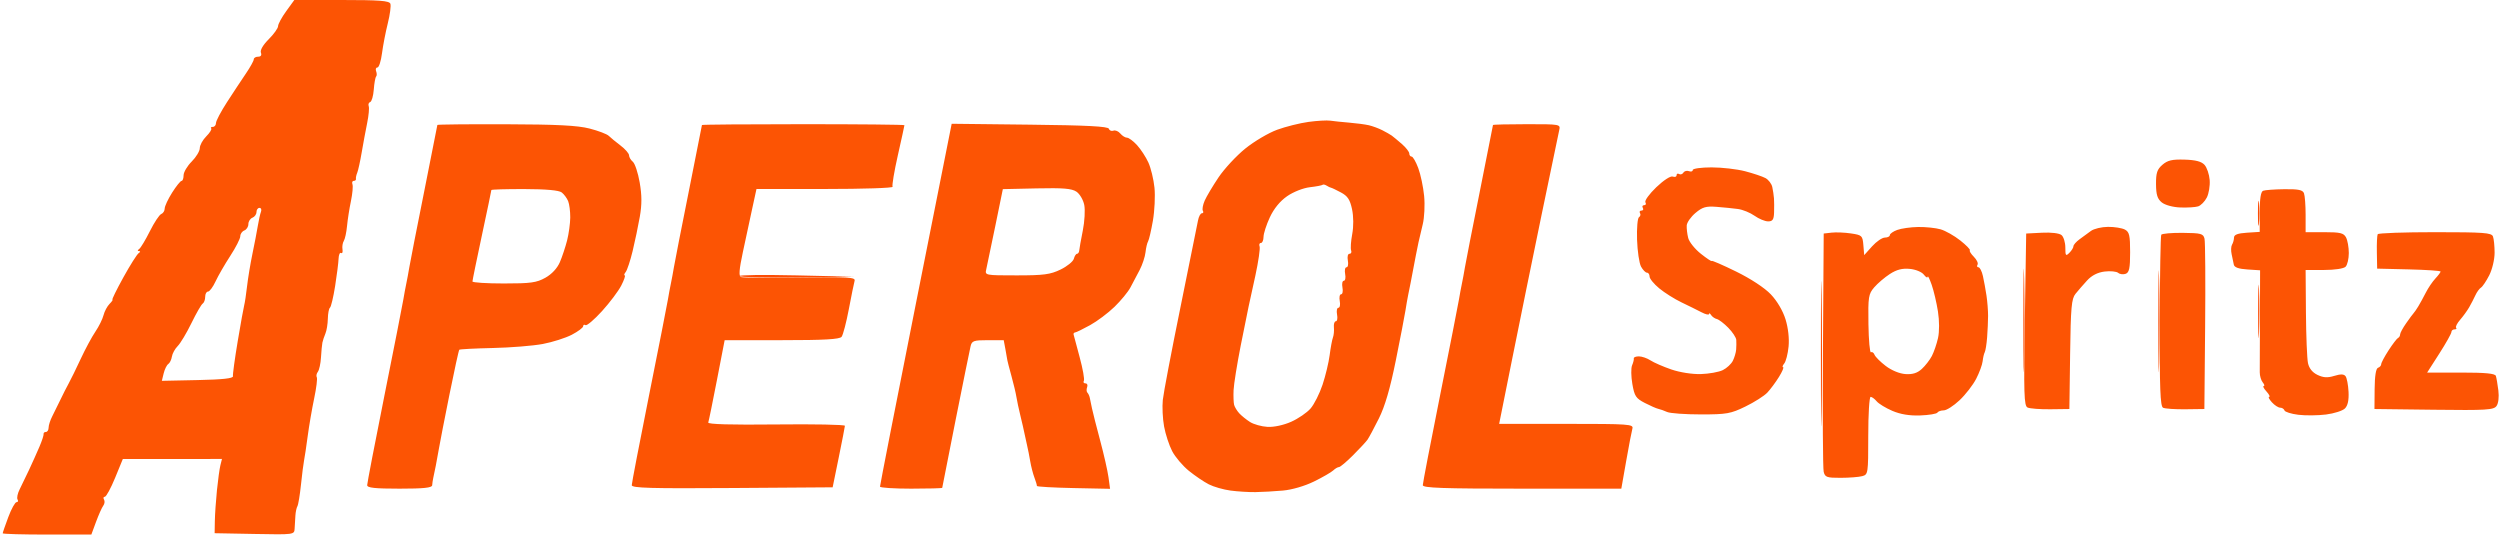 <svg xmlns="http://www.w3.org/2000/svg" width="926" height="198" viewBox="0 0 926 198" version="1.1"><path d="M 836.336 79 C 836.336 83.125, 836.513 84.813, 836.728 82.750 C 836.944 80.688, 836.944 77.313, 836.728 75.250 C 836.513 73.188, 836.336 74.875, 836.336 79 M 674.459 131 C 674.459 154.925, 674.589 164.713, 674.749 152.750 C 674.908 140.788, 674.908 121.213, 674.749 109.250 C 674.589 97.288, 674.459 107.075, 674.459 131 M 749.445 118.500 C 749.444 135.550, 749.581 142.666, 749.748 134.312 C 749.915 125.959, 749.915 112.009, 749.748 103.312 C 749.582 94.616, 749.445 101.450, 749.445 118.500 M 799.444 119 C 799.444 135.775, 799.581 142.637, 799.748 134.250 C 799.915 125.862, 799.915 112.137, 799.748 103.750 C 799.581 95.362, 799.444 102.225, 799.444 119 M 836.405 115.500 C 836.406 124.300, 836.559 127.766, 836.745 123.203 C 836.930 118.639, 836.929 111.439, 836.742 107.203 C 836.555 102.966, 836.404 106.700, 836.405 115.500 M 273.869 102.271 C 274.294 102.695, 284.060 102.919, 295.571 102.769 L 316.500 102.496 294.798 101.998 C 282.862 101.724, 273.444 101.847, 273.869 102.271" stroke="none" fill="#fc4c04" fill-rule="evenodd"/><path d="M 106.006 4.150 C 104.353 6.433, 103 8.923, 103 9.683 C 103 10.444, 101.439 12.627, 99.532 14.535 C 97.435 16.632, 96.291 18.595, 96.639 19.501 C 97.003 20.450, 96.624 21, 95.607 21 C 94.723 21, 94 21.437, 94 21.971 C 94 22.505, 92.692 24.867, 91.093 27.221 C 89.494 29.574, 86.344 34.344, 84.093 37.821 C 81.842 41.297, 80 44.785, 80 45.571 C 80 46.357, 79.475 47, 78.833 47 C 78.192 47, 77.919 47.252, 78.227 47.561 C 78.536 47.869, 77.711 49.198, 76.394 50.515 C 75.077 51.832, 74 53.795, 74 54.878 C 74 55.960, 72.650 58.196, 71 59.846 C 69.350 61.496, 68 63.781, 68 64.923 C 68 66.065, 67.662 67.001, 67.250 67.002 C 66.838 67.003, 65.263 68.962, 63.750 71.357 C 62.237 73.751, 61 76.402, 61 77.248 C 61 78.094, 60.425 79.007, 59.723 79.276 C 59.020 79.546, 57.127 82.406, 55.516 85.633 C 53.904 88.860, 52.117 91.831, 51.543 92.235 C 50.885 92.698, 50.870 92.981, 51.500 93 C 52.059 93.017, 52.002 93.355, 51.371 93.765 C 50.751 94.169, 48.193 98.212, 45.689 102.750 C 43.184 107.287, 41.361 111, 41.639 111 C 41.916 111, 41.436 111.706, 40.573 112.570 C 39.709 113.433, 38.708 115.316, 38.347 116.753 C 37.986 118.190, 36.626 120.936, 35.324 122.855 C 34.021 124.774, 31.581 129.304, 29.900 132.922 C 28.219 136.540, 26.218 140.625, 25.454 142 C 24.690 143.375, 23.318 146.075, 22.405 148 C 21.493 149.925, 20.128 152.694, 19.373 154.154 C 18.618 155.614, 18 157.527, 18 158.404 C 18 159.282, 17.550 160, 17 160 C 16.450 160, 16.069 160.338, 16.154 160.750 C 16.239 161.162, 15.538 163.300, 14.596 165.500 C 13.654 167.700, 11.936 171.525, 10.779 174 C 9.622 176.475, 8.048 179.738, 7.280 181.252 C 6.512 182.766, 6.162 184.453, 6.501 185.002 C 6.840 185.551, 6.674 186, 6.131 186 C 5.588 186, 4.211 188.492, 3.072 191.538 C 1.932 194.583, 1 197.283, 1 197.538 C 1 197.792, 8.388 198, 17.417 198 L 33.835 198 35.589 193.250 C 36.555 190.638, 37.756 187.957, 38.258 187.294 C 38.761 186.630, 38.882 185.618, 38.527 185.044 C 38.172 184.470, 38.305 184, 38.822 184 C 39.338 184, 41.052 180.851, 42.631 177.003 L 45.500 170.007 63.858 170.003 L 82.217 170 81.640 172.300 C 81.322 173.565, 80.745 177.728, 80.358 181.550 C 79.970 185.373, 79.619 190.525, 79.576 193 L 79.500 197.500 94.250 197.777 C 108.979 198.053, 109 198.050, 109.130 195.777 C 109.202 194.525, 109.329 192.375, 109.414 191 C 109.498 189.625, 109.834 188.050, 110.160 187.500 C 110.487 186.950, 111.082 183.350, 111.483 179.500 C 111.884 175.650, 112.400 171.600, 112.630 170.500 C 112.860 169.400, 113.466 165.350, 113.977 161.500 C 114.488 157.650, 115.568 151.364, 116.377 147.531 C 117.186 143.698, 117.618 140.191, 117.338 139.737 C 117.057 139.284, 117.237 138.370, 117.738 137.706 C 118.238 137.043, 118.756 134.660, 118.889 132.411 C 119.021 130.162, 119.258 127.687, 119.414 126.911 C 119.570 126.135, 120.073 124.623, 120.532 123.551 C 120.991 122.479, 121.397 120.004, 121.433 118.051 C 121.470 116.098, 121.826 114.256, 122.224 113.957 C 122.623 113.658, 123.480 110.058, 124.130 105.957 C 124.780 101.856, 125.354 97.305, 125.406 95.845 C 125.458 94.386, 125.874 93.422, 126.331 93.705 C 126.789 93.987, 127.025 93.382, 126.856 92.359 C 126.688 91.337, 126.909 89.927, 127.348 89.228 C 127.787 88.528, 128.323 86.053, 128.540 83.728 C 128.757 81.402, 129.406 77.254, 129.982 74.510 C 130.558 71.765, 130.812 68.952, 130.546 68.260 C 130.280 67.567, 130.499 67, 131.031 67 C 131.564 67, 131.929 66.663, 131.841 66.250 C 131.754 65.838, 131.967 64.825, 132.314 64 C 132.661 63.175, 133.404 59.800, 133.965 56.500 C 134.527 53.200, 135.446 48.254, 136.008 45.510 C 136.570 42.765, 136.823 39.981, 136.571 39.324 C 136.319 38.667, 136.566 37.978, 137.121 37.793 C 137.676 37.608, 138.274 35.531, 138.449 33.177 C 138.625 30.824, 139.015 28.652, 139.315 28.351 C 139.616 28.051, 139.620 27.173, 139.324 26.402 C 139.028 25.631, 139.242 25, 139.799 25 C 140.356 25, 141.117 22.638, 141.490 19.750 C 141.863 16.862, 142.832 11.857, 143.643 8.626 C 144.455 5.396, 144.881 2.133, 144.591 1.376 C 144.170 0.280, 140.492 0, 126.538 0 L 109.013 0 106.006 4.150 M 484.676 45.153 C 481.473 45.589, 476.242 46.898, 473.053 48.061 C 469.864 49.224, 464.554 52.360, 461.254 55.030 C 457.954 57.701, 453.498 62.499, 451.351 65.693 C 449.204 68.887, 446.892 72.771, 446.211 74.325 C 445.531 75.879, 445.232 77.566, 445.546 78.075 C 445.861 78.584, 445.693 79, 445.173 79 C 444.652 79, 444.001 80.237, 443.724 81.750 C 443.447 83.263, 440.513 97.775, 437.203 114 C 433.893 130.225, 430.969 145.579, 430.705 148.120 C 430.442 150.661, 430.652 155.087, 431.174 157.956 C 431.695 160.825, 433.046 164.946, 434.176 167.114 C 435.306 169.281, 438.091 172.562, 440.365 174.403 C 442.639 176.244, 445.969 178.497, 447.765 179.409 C 449.560 180.321, 453.160 181.354, 455.765 181.705 C 458.369 182.056, 462.525 182.315, 465 182.280 C 467.475 182.245, 472.068 181.987, 475.206 181.706 C 478.564 181.406, 483.296 180.025, 486.706 178.348 C 489.893 176.782, 493.095 174.938, 493.821 174.250 C 494.548 173.562, 495.514 173, 495.967 173 C 496.420 173, 498.750 171.042, 501.145 168.649 C 503.540 166.256, 505.950 163.665, 506.500 162.891 C 507.050 162.116, 508.958 158.562, 510.740 154.991 C 512.987 150.489, 514.909 143.903, 517.010 133.500 C 518.677 125.250, 520.284 116.925, 520.581 115 C 520.878 113.075, 521.330 110.489, 521.585 109.253 C 521.840 108.017, 522.251 105.992, 522.497 104.753 C 522.743 103.514, 523.171 101.261, 523.448 99.747 C 523.725 98.233, 524.176 95.870, 524.451 94.495 C 524.726 93.120, 525.160 90.983, 525.416 89.747 C 525.672 88.511, 526.378 85.507, 526.986 83.072 C 527.593 80.636, 527.824 75.911, 527.499 72.572 C 527.173 69.232, 526.192 64.588, 525.318 62.250 C 524.444 59.913, 523.339 58, 522.864 58 C 522.389 58, 522 57.489, 522 56.865 C 522 56.240, 520.763 54.652, 519.250 53.336 C 517.737 52.020, 516.050 50.618, 515.500 50.222 C 514.950 49.825, 513.375 48.928, 512 48.229 C 510.625 47.530, 508.375 46.701, 507 46.386 C 505.625 46.071, 502.354 45.637, 499.732 45.423 C 497.109 45.208, 493.959 44.881, 492.732 44.695 C 491.504 44.510, 487.879 44.716, 484.676 45.153 M 162 46.281 C 162 46.464, 159.793 57.613, 157.095 71.057 C 154.398 84.500, 151.931 97.075, 151.613 99 C 151.296 100.925, 150.795 103.625, 150.500 105 C 150.205 106.375, 149.704 109.075, 149.385 111 C 149.067 112.925, 145.925 128.880, 142.403 146.456 C 138.882 164.032, 136 178.995, 136 179.706 C 136 180.693, 138.851 181, 148 181 C 156.893 181, 160.020 180.676, 160.077 179.750 C 160.119 179.063, 160.301 177.825, 160.481 177 C 160.662 176.175, 161.083 174.150, 161.417 172.500 C 161.751 170.850, 162.286 167.925, 162.606 166 C 162.926 164.075, 164.661 155.172, 166.463 146.215 C 168.264 137.258, 169.909 129.757, 170.120 129.547 C 170.330 129.337, 175.901 129.048, 182.501 128.904 C 189.100 128.760, 197.448 128.088, 201.050 127.410 C 204.653 126.731, 209.490 125.191, 211.800 123.987 C 214.110 122.783, 216 121.367, 216 120.840 C 216 120.313, 216.398 120.128, 216.885 120.429 C 217.372 120.730, 220.117 118.394, 222.986 115.238 C 225.855 112.082, 229.066 107.813, 230.122 105.750 C 231.177 103.688, 231.751 102, 231.398 102 C 231.044 102, 231.205 101.438, 231.755 100.750 C 232.305 100.063, 233.461 96.575, 234.324 93 C 235.187 89.425, 236.384 83.706, 236.983 80.291 C 237.780 75.754, 237.768 72.334, 236.941 67.585 C 236.319 64.011, 235.178 60.562, 234.405 59.921 C 233.632 59.280, 233 58.203, 233 57.527 C 233 56.852, 231.579 55.219, 229.842 53.900 C 228.105 52.580, 226.140 50.965, 225.475 50.312 C 224.810 49.659, 221.619 48.443, 218.383 47.612 C 213.940 46.470, 206.319 46.081, 187.250 46.024 C 173.363 45.982, 162 46.098, 162 46.281 M 260 46.307 C 260 46.475, 257.793 57.613, 255.095 71.057 C 252.398 84.500, 249.931 97.075, 249.613 99 C 249.296 100.925, 248.795 103.625, 248.500 105 C 248.205 106.375, 247.704 109.075, 247.385 111 C 247.067 112.925, 243.925 128.880, 240.403 146.456 C 236.882 164.032, 234 179, 234 179.719 C 234 180.774, 241.127 180.974, 271.207 180.762 L 308.413 180.500 310.660 169.500 C 311.896 163.450, 312.928 158.148, 312.953 157.717 C 312.979 157.286, 301.520 157.061, 287.488 157.217 C 270.786 157.402, 262.101 157.155, 262.339 156.500 C 262.538 155.950, 263.986 148.863, 265.557 140.750 L 268.412 126 289.584 126 C 305.334 126, 311.005 125.680, 311.730 124.750 C 312.266 124.063, 313.472 119.450, 314.410 114.500 C 315.348 109.550, 316.310 104.825, 316.547 104 C 316.922 102.695, 314.298 102.538, 296.316 102.790 C 284.951 102.950, 275.120 102.876, 274.469 102.627 C 273.587 102.288, 273.765 99.918, 275.166 93.336 C 276.200 88.476, 277.756 81.237, 278.624 77.250 L 280.201 70 305.659 70 C 319.662 70, 330.891 69.633, 330.615 69.185 C 330.338 68.737, 331.211 63.504, 332.556 57.556 C 333.900 51.607, 335 46.574, 335 46.370 C 335 46.167, 318.125 46, 297.500 46 C 276.875 46, 260 46.138, 260 46.307 M 339.204 112.672 C 331.891 149.427, 325.929 179.838, 325.954 180.250 C 325.979 180.662, 331.175 181, 337.500 181 C 343.825 181, 349 180.862, 349 180.693 C 349 180.525, 351.242 169.162, 353.983 155.443 C 356.724 141.725, 359.207 129.487, 359.502 128.250 C 359.983 126.233, 360.646 126, 365.908 126 L 371.777 126 372.432 129.492 C 372.793 131.412, 373.106 133.202, 373.128 133.469 C 373.151 133.737, 373.825 136.328, 374.626 139.228 C 375.428 142.127, 376.258 145.625, 376.471 147 C 376.685 148.375, 377.356 151.525, 377.964 154 C 378.571 156.475, 379.243 159.400, 379.455 160.500 C 379.668 161.600, 380.111 163.625, 380.439 165 C 380.768 166.375, 381.293 169.038, 381.606 170.917 C 381.920 172.796, 382.618 175.496, 383.159 176.917 C 383.699 178.338, 384.108 179.725, 384.067 180 C 384.027 180.275, 390.109 180.625, 397.583 180.779 L 411.172 181.058 410.587 176.779 C 410.264 174.425, 408.885 168.339, 407.521 163.253 C 406.156 158.167, 404.782 152.767, 404.468 151.253 C 404.153 149.739, 403.782 147.951, 403.643 147.279 C 403.505 146.607, 403.109 145.776, 402.765 145.431 C 402.420 145.086, 402.380 144.173, 402.676 143.402 C 402.972 142.631, 402.689 142, 402.048 142 C 401.407 142, 401.141 141.581, 401.457 141.070 C 401.773 140.558, 401.077 136.620, 399.909 132.320 C 398.742 128.019, 397.722 124.207, 397.643 123.850 C 397.565 123.492, 397.844 123.166, 398.264 123.124 C 398.684 123.083, 401.159 121.874, 403.764 120.438 C 406.369 119.002, 410.434 115.953, 412.798 113.663 C 415.162 111.373, 417.816 108.150, 418.697 106.500 C 419.577 104.850, 421.122 101.925, 422.130 99.999 C 423.138 98.074, 424.112 95.129, 424.296 93.454 C 424.479 91.780, 424.909 89.957, 425.251 89.404 C 425.592 88.850, 426.393 85.406, 427.030 81.750 C 427.667 78.093, 427.931 72.582, 427.617 69.501 C 427.303 66.421, 426.288 62.235, 425.361 60.200 C 424.434 58.165, 422.539 55.263, 421.151 53.750 C 419.762 52.237, 418.090 51, 417.435 51 C 416.781 51, 415.668 50.305, 414.962 49.454 C 414.257 48.604, 413.106 48.129, 412.404 48.398 C 411.703 48.667, 410.950 48.350, 410.732 47.694 C 410.440 46.816, 402.688 46.413, 381.417 46.172 L 352.500 45.844 339.204 112.672 M 553 46.307 C 553 46.475, 550.793 57.613, 548.095 71.057 C 545.398 84.500, 542.931 97.075, 542.613 99 C 542.296 100.925, 541.795 103.625, 541.500 105 C 541.205 106.375, 540.704 109.075, 540.385 111 C 540.067 112.925, 536.925 128.880, 533.403 146.456 C 529.882 164.032, 527 178.995, 527 179.706 C 527 180.741, 534.360 181, 563.768 181 L 600.537 181 602.341 170.750 C 603.333 165.113, 604.368 159.713, 604.640 158.750 C 605.102 157.117, 603.470 157, 580.209 157 L 555.284 157 560.139 132.817 C 562.809 119.516, 567.698 95.554, 571.004 79.567 C 574.310 63.580, 577.245 49.487, 577.527 48.250 C 578.036 46.009, 577.987 46, 565.519 46 C 558.634 46, 553 46.138, 553 46.307 M 800.960 61.035 C 799 62.734, 798.562 64.057, 798.589 68.197 C 798.614 72.121, 799.097 73.660, 800.717 74.972 C 801.927 75.951, 804.825 76.745, 807.573 76.849 C 810.192 76.948, 813.164 76.765, 814.178 76.444 C 815.192 76.122, 816.641 74.653, 817.399 73.179 C 818.156 71.706, 818.635 68.773, 818.464 66.663 C 818.292 64.552, 817.434 62.032, 816.556 61.062 C 815.426 59.813, 813.267 59.247, 809.162 59.124 C 804.557 58.986, 802.869 59.379, 800.960 61.035 M 627 62.969 C 627 63.501, 626.371 63.696, 625.601 63.400 C 624.832 63.105, 623.901 63.352, 623.532 63.948 C 623.163 64.545, 622.443 64.774, 621.931 64.457 C 621.419 64.141, 621 64.344, 621 64.910 C 621 65.475, 620.367 65.694, 619.592 65.397 C 618.780 65.085, 616.199 66.760, 613.489 69.356 C 610.906 71.831, 609.091 74.338, 609.455 74.928 C 609.820 75.518, 609.615 76, 609 76 C 608.385 76, 608.160 76.450, 608.500 77 C 608.840 77.550, 608.615 78, 608 78 C 607.385 78, 607.141 78.419, 607.457 78.931 C 607.774 79.443, 607.601 80.129, 607.073 80.455 C 606.546 80.781, 606.227 84.524, 606.365 88.774 C 606.503 93.023, 607.168 97.513, 607.843 98.750 C 608.518 99.987, 609.505 101, 610.035 101 C 610.566 101, 611 101.642, 611 102.427 C 611 103.212, 612.619 105.189, 614.599 106.821 C 616.578 108.452, 620.290 110.787, 622.849 112.008 C 625.407 113.230, 628.737 114.878, 630.250 115.671 C 631.763 116.464, 633.007 116.750, 633.015 116.307 C 633.024 115.863, 633.365 116.026, 633.775 116.670 C 634.184 117.313, 635.146 117.988, 635.913 118.170 C 636.679 118.351, 638.587 119.804, 640.153 121.398 C 641.719 122.992, 643.052 125.017, 643.115 125.898 C 643.178 126.779, 643.159 128.400, 643.072 129.500 C 642.985 130.600, 642.434 132.463, 641.847 133.640 C 641.260 134.816, 639.592 136.367, 638.140 137.086 C 636.688 137.806, 633.025 138.467, 630 138.556 C 626.815 138.651, 622.208 137.931, 619.053 136.846 C 616.058 135.815, 612.586 134.304, 611.339 133.486 C 610.091 132.669, 608.155 132, 607.035 132 C 605.916 132, 605.071 132.338, 605.159 132.750 C 605.246 133.162, 604.962 134.315, 604.528 135.311 C 604.094 136.307, 604.135 139.416, 604.620 142.220 C 605.399 146.730, 605.929 147.539, 609.224 149.243 C 611.273 150.303, 613.523 151.288, 614.224 151.434 C 614.926 151.579, 616.400 152.103, 617.500 152.599 C 618.600 153.095, 624.225 153.500, 630 153.500 C 639.566 153.500, 641.034 153.240, 646.500 150.580 C 649.800 148.975, 653.445 146.661, 654.601 145.440 C 655.756 144.218, 657.705 141.595, 658.932 139.610 C 660.159 137.624, 660.846 136, 660.459 136 C 660.072 136, 660.261 135.391, 660.878 134.647 C 661.496 133.902, 662.220 131.090, 662.487 128.397 C 662.785 125.386, 662.350 121.489, 661.358 118.278 C 660.377 115.105, 658.242 111.478, 655.917 109.033 C 653.617 106.616, 648.480 103.240, 643.045 100.575 C 638.070 98.136, 634 96.371, 634 96.654 C 634 96.937, 632.199 95.742, 629.997 93.998 C 627.796 92.254, 625.689 89.629, 625.315 88.164 C 624.940 86.699, 624.692 84.600, 624.763 83.500 C 624.833 82.400, 626.292 80.320, 628.005 78.877 C 630.600 76.692, 631.903 76.314, 635.810 76.613 C 638.389 76.810, 641.959 77.170, 643.742 77.412 C 645.525 77.654, 648.294 78.786, 649.896 79.926 C 651.498 81.067, 653.752 82, 654.904 82 C 656.578 82, 657.023 81.346, 657.115 78.750 C 657.178 76.963, 657.165 74.600, 657.084 73.500 C 657.004 72.400, 656.722 70.500, 656.457 69.279 C 656.193 68.057, 655.050 66.562, 653.917 65.956 C 652.784 65.349, 649.393 64.211, 646.380 63.427 C 643.367 62.642, 637.774 62, 633.951 62 C 630.128 62, 627 62.436, 627 62.969 M 489.879 68.454 C 489.659 68.674, 487.532 69.078, 485.153 69.351 C 482.702 69.633, 479.060 71.072, 476.753 72.671 C 474.121 74.495, 471.854 77.265, 470.349 80.497 C 469.068 83.249, 468.015 86.513, 468.010 87.750 C 468.004 88.987, 467.564 90, 467.031 90 C 466.499 90, 466.283 90.574, 466.553 91.277 C 466.822 91.979, 466.124 96.816, 465.001 102.027 C 463.878 107.237, 462.749 112.400, 462.492 113.500 C 462.234 114.600, 460.915 121.125, 459.561 128 C 458.207 134.875, 457.017 142.300, 456.918 144.500 C 456.819 146.700, 456.910 149.157, 457.119 149.961 C 457.329 150.764, 458.175 152.162, 459 153.067 C 459.825 153.972, 461.625 155.428, 463 156.303 C 464.375 157.179, 467.300 157.995, 469.500 158.117 C 471.850 158.248, 475.459 157.469, 478.249 156.227 C 480.861 155.064, 484.095 152.850, 485.435 151.307 C 486.775 149.763, 488.772 145.800, 489.873 142.500 C 490.973 139.200, 492.161 134.250, 492.512 131.500 C 492.862 128.750, 493.408 125.825, 493.723 125 C 494.039 124.175, 494.198 122.487, 494.077 121.250 C 493.956 120.013, 494.277 119, 494.790 119 C 495.303 119, 495.508 117.875, 495.245 116.500 C 494.982 115.125, 495.207 114, 495.745 114 C 496.283 114, 496.508 112.875, 496.245 111.500 C 495.982 110.125, 496.207 109, 496.745 109 C 497.283 109, 497.508 107.875, 497.245 106.500 C 496.982 105.125, 497.207 104, 497.745 104 C 498.283 104, 498.508 102.875, 498.245 101.500 C 497.982 100.125, 498.207 99, 498.745 99 C 499.283 99, 499.508 97.875, 499.245 96.500 C 498.972 95.076, 499.234 94, 499.852 94 C 500.449 94, 500.720 93.433, 500.454 92.740 C 500.188 92.048, 500.371 89.339, 500.860 86.721 C 501.400 83.829, 501.372 80.195, 500.790 77.462 C 500.033 73.915, 499.161 72.606, 496.665 71.274 C 494.924 70.344, 493.275 69.558, 493 69.527 C 492.725 69.495, 492 69.151, 491.389 68.762 C 490.779 68.373, 490.099 68.234, 489.879 68.454 M 383.975 69.778 L 371.450 70.056 368.644 83.778 C 367.100 91.325, 365.600 98.513, 365.310 99.750 C 364.786 101.986, 364.857 102, 376.576 102 C 386.606 102, 389.034 101.678, 392.818 99.846 C 395.265 98.661, 397.485 96.861, 397.751 95.846 C 398.016 94.831, 398.556 94, 398.950 94 C 399.344 94, 399.707 93.438, 399.756 92.750 C 399.804 92.063, 400.394 88.766, 401.066 85.425 C 401.738 82.083, 401.984 77.808, 401.613 75.925 C 401.242 74.041, 399.939 71.825, 398.719 71 C 396.977 69.823, 393.805 69.560, 383.975 69.778 M 182 70.393 C 182 70.608, 180.425 78.146, 178.500 87.142 C 176.575 96.138, 175 103.836, 175 104.249 C 175 104.662, 180.226 105, 186.614 105 C 196.615 105, 198.754 104.704, 202.022 102.868 C 204.384 101.540, 206.402 99.370, 207.370 97.118 C 208.225 95.128, 209.432 91.501, 210.053 89.058 C 210.673 86.615, 211.198 82.790, 211.220 80.558 C 211.242 78.326, 210.892 75.600, 210.442 74.500 C 209.992 73.400, 208.921 71.952, 208.062 71.282 C 207.034 70.480, 202.313 70.053, 194.250 70.032 C 187.512 70.014, 182 70.177, 182 70.393 M 838.250 70.662 C 837.409 71.002, 837 73.575, 837 78.529 L 837 85.890 832.250 86.195 C 828.845 86.414, 827.493 86.925, 827.474 88 C 827.459 88.825, 827.135 89.998, 826.753 90.606 C 826.372 91.215, 826.297 92.790, 826.588 94.106 C 826.879 95.423, 827.244 97.175, 827.399 98 C 827.592 99.027, 829.173 99.597, 832.408 99.808 L 837.134 100.115 837.082 117.808 C 837.054 127.538, 837.023 136.578, 837.014 137.896 C 837.005 139.214, 837.504 140.902, 838.122 141.646 C 838.739 142.391, 838.895 143, 838.467 143 C 838.040 143, 838.505 143.900, 839.500 145 C 840.495 146.100, 840.945 147, 840.500 147 C 840.055 147, 840.505 147.900, 841.500 149 C 842.495 150.100, 843.878 151, 844.572 151 C 845.266 151, 845.987 151.461, 846.175 152.024 C 846.362 152.587, 848.669 153.311, 851.301 153.633 C 853.934 153.956, 858.543 153.913, 861.544 153.538 C 864.546 153.163, 867.706 152.151, 868.568 151.290 C 869.623 150.234, 870.058 148.219, 869.899 145.112 C 869.770 142.575, 869.274 139.985, 868.797 139.355 C 868.172 138.530, 866.998 138.495, 864.608 139.228 C 862.112 139.994, 860.572 139.904, 858.402 138.864 C 856.517 137.960, 855.295 136.444, 854.876 134.490 C 854.525 132.846, 854.183 124.412, 854.118 115.750 L 854 100 860.800 100 C 864.756 100, 868.102 99.498, 868.800 98.800 C 869.460 98.140, 870 95.860, 870 93.734 C 870 91.608, 869.534 88.998, 868.965 87.934 C 868.093 86.306, 866.827 86, 860.965 86 L 854 86 854 79.582 C 854 76.052, 853.727 72.452, 853.393 71.582 C 852.919 70.347, 851.328 70.017, 846.143 70.079 C 842.489 70.122, 838.938 70.385, 838.250 70.662 M 95 78.531 C 95 79.374, 94.325 80.322, 93.500 80.638 C 92.675 80.955, 92 82.018, 92 83 C 92 83.982, 91.325 85.045, 90.500 85.362 C 89.675 85.678, 89 86.648, 89 87.517 C 89 88.385, 87.328 91.662, 85.285 94.798 C 83.242 97.934, 80.789 102.188, 79.834 104.250 C 78.879 106.313, 77.626 108, 77.049 108 C 76.472 108, 76 108.873, 76 109.941 C 76 111.009, 75.585 112.138, 75.078 112.452 C 74.571 112.765, 72.698 116.015, 70.916 119.673 C 69.133 123.332, 66.845 127.155, 65.830 128.170 C 64.815 129.185, 63.843 130.948, 63.669 132.090 C 63.494 133.231, 62.892 134.465, 62.330 134.832 C 61.768 135.200, 61.002 136.751, 60.628 138.279 L 59.947 141.058 73.224 140.779 C 82.522 140.584, 86.436 140.157, 86.285 139.355 C 86.167 138.726, 86.964 132.876, 88.057 126.355 C 89.150 119.835, 90.233 113.825, 90.464 113 C 90.696 112.175, 91.169 109.025, 91.515 106 C 91.862 102.975, 92.757 97.575, 93.504 94 C 94.252 90.425, 95.146 85.781, 95.490 83.679 C 95.835 81.577, 96.364 79.215, 96.666 78.429 C 96.967 77.643, 96.716 77, 96.107 77 C 95.498 77, 95 77.689, 95 78.531 M 702.750 85.162 C 701.237 85.715, 700 86.579, 700 87.083 C 700 87.588, 699.174 88, 698.165 88 C 697.156 88, 695.019 89.463, 693.415 91.250 L 690.500 94.500 690.193 90.803 C 689.900 87.285, 689.679 87.074, 685.634 86.468 C 683.296 86.117, 680.059 85.981, 678.441 86.165 L 675.500 86.500 675.222 129.500 C 675.069 153.150, 675.191 173.512, 675.491 174.750 C 675.980 176.760, 676.649 176.999, 681.769 176.986 C 684.921 176.979, 688.513 176.701, 689.750 176.370 C 691.951 175.780, 692 175.454, 692 161.383 C 692 153.473, 692.395 147, 692.878 147 C 693.360 147, 694.366 147.736, 695.113 148.637 C 695.860 149.537, 698.476 151.132, 700.925 152.182 C 703.921 153.466, 707.294 154.022, 711.233 153.880 C 714.452 153.764, 717.319 153.293, 717.602 152.834 C 717.886 152.375, 718.954 152, 719.975 152 C 720.997 152, 723.627 150.313, 725.821 148.250 C 728.015 146.188, 730.780 142.623, 731.965 140.329 C 733.150 138.035, 734.233 135.091, 734.372 133.787 C 734.511 132.482, 734.862 130.984, 735.151 130.458 C 735.440 129.931, 735.833 127.475, 736.025 125 C 736.217 122.525, 736.379 118.925, 736.384 117 C 736.390 115.075, 736.126 111.700, 735.798 109.500 C 735.470 107.300, 734.875 104.037, 734.476 102.250 C 734.077 100.463, 733.330 99, 732.816 99 C 732.302 99, 732.150 98.566, 732.477 98.036 C 732.805 97.507, 732.194 96.194, 731.120 95.120 C 730.046 94.046, 729.375 92.958, 729.629 92.704 C 729.884 92.449, 728.284 90.809, 726.074 89.059 C 723.864 87.309, 720.584 85.454, 718.785 84.938 C 716.985 84.422, 713.260 84.036, 710.507 84.079 C 707.753 84.122, 704.263 84.610, 702.750 85.162 M 774.500 85.529 C 773.400 86.335, 771.487 87.734, 770.250 88.637 C 769.013 89.541, 768 90.699, 768 91.212 C 768 91.724, 767.325 92.818, 766.500 93.643 C 765.167 94.976, 765 94.760, 765 91.694 C 765 89.797, 764.363 87.716, 763.584 87.070 C 762.749 86.377, 759.775 86.019, 756.334 86.198 L 750.500 86.500 750 118.350 C 749.566 146.002, 749.698 150.297, 751 150.939 C 751.825 151.345, 755.650 151.638, 759.500 151.589 L 766.500 151.500 766.771 131.237 C 767.004 113.789, 767.282 110.676, 768.771 108.828 C 769.722 107.648, 771.661 105.418, 773.079 103.872 C 774.782 102.016, 776.974 100.898, 779.536 100.580 C 781.669 100.316, 783.939 100.535, 784.581 101.067 C 785.222 101.599, 786.479 101.754, 787.373 101.410 C 788.672 100.912, 789 99.301, 789 93.428 C 789 87.177, 788.709 85.915, 787.066 85.035 C 786.002 84.466, 783.189 84.014, 780.816 84.032 C 778.442 84.049, 775.600 84.723, 774.500 85.529 M 800.532 86.949 C 800.269 87.374, 800.017 101.816, 799.972 119.041 C 799.907 143.860, 800.161 150.496, 801.195 151.022 C 801.913 151.386, 805.650 151.643, 809.500 151.592 L 816.500 151.500 816.780 121 C 816.934 104.225, 816.831 89.561, 816.552 88.413 C 816.095 86.537, 815.287 86.319, 808.527 86.251 C 804.393 86.209, 800.795 86.523, 800.532 86.949 M 880.697 86.750 C 880.465 87.162, 880.326 90.200, 880.388 93.500 L 880.500 99.500 892.250 99.782 C 898.712 99.937, 904 100.293, 904 100.574 C 904 100.854, 903.122 102.026, 902.050 103.177 C 900.977 104.328, 899.390 106.672, 898.522 108.385 C 897.655 110.098, 896.395 112.400, 895.722 113.500 C 895.050 114.600, 894.275 115.725, 894 116 C 893.725 116.275, 892.487 117.944, 891.250 119.710 C 890.013 121.475, 889 123.350, 889 123.876 C 889 124.403, 888.663 124.983, 888.250 125.167 C 887.837 125.350, 886.263 127.403, 884.750 129.729 C 883.237 132.054, 882 134.379, 882 134.895 C 882 135.411, 881.466 136.011, 880.814 136.229 C 880.049 136.484, 879.605 139.265, 879.564 144.062 L 879.500 151.500 901.499 151.770 C 920.969 152.009, 923.636 151.851, 924.702 150.394 C 925.414 149.419, 925.696 147.064, 925.392 144.623 C 925.110 142.355, 924.696 139.938, 924.471 139.250 C 924.173 138.338, 920.673 138, 911.538 138 L 899.013 138 903.507 130.990 C 905.978 127.134, 908 123.534, 908 122.990 C 908 122.445, 908.525 122, 909.167 122 C 909.808 122, 910.070 121.736, 909.748 121.414 C 909.426 121.092, 910.083 119.770, 911.209 118.475 C 912.334 117.181, 913.853 115.082, 914.585 113.811 C 915.316 112.540, 916.356 110.531, 916.895 109.347 C 917.435 108.163, 918.361 106.895, 918.953 106.529 C 919.544 106.164, 920.922 104.113, 922.014 101.972 C 923.116 99.812, 924 96.096, 924 93.622 C 924 91.170, 923.727 88.452, 923.393 87.582 C 922.866 86.209, 920.027 86, 901.952 86 C 890.493 86, 880.928 86.338, 880.697 86.750 M 700 101.493 C 698.075 102.740, 695.467 104.967, 694.204 106.441 C 692.086 108.913, 691.920 109.972, 692.069 120.048 C 692.159 126.058, 692.582 130.758, 693.011 130.493 C 693.440 130.228, 694.030 130.636, 694.323 131.400 C 694.616 132.164, 696.486 134.032, 698.478 135.551 C 700.636 137.197, 703.597 138.413, 705.800 138.559 C 708.435 138.733, 710.175 138.184, 711.845 136.652 C 713.135 135.468, 714.809 133.310, 715.566 131.855 C 716.323 130.400, 717.346 127.416, 717.839 125.223 C 718.371 122.852, 718.362 118.858, 717.817 115.368 C 717.313 112.141, 716.269 107.700, 715.498 105.500 C 714.726 103.300, 714.060 101.950, 714.016 102.500 C 713.972 103.050, 713.331 102.703, 712.592 101.728 C 711.833 100.728, 709.558 99.797, 707.374 99.591 C 704.590 99.329, 702.515 99.864, 700 101.493" stroke="none" fill="#fc5404" fill-rule="evenodd"/></svg>